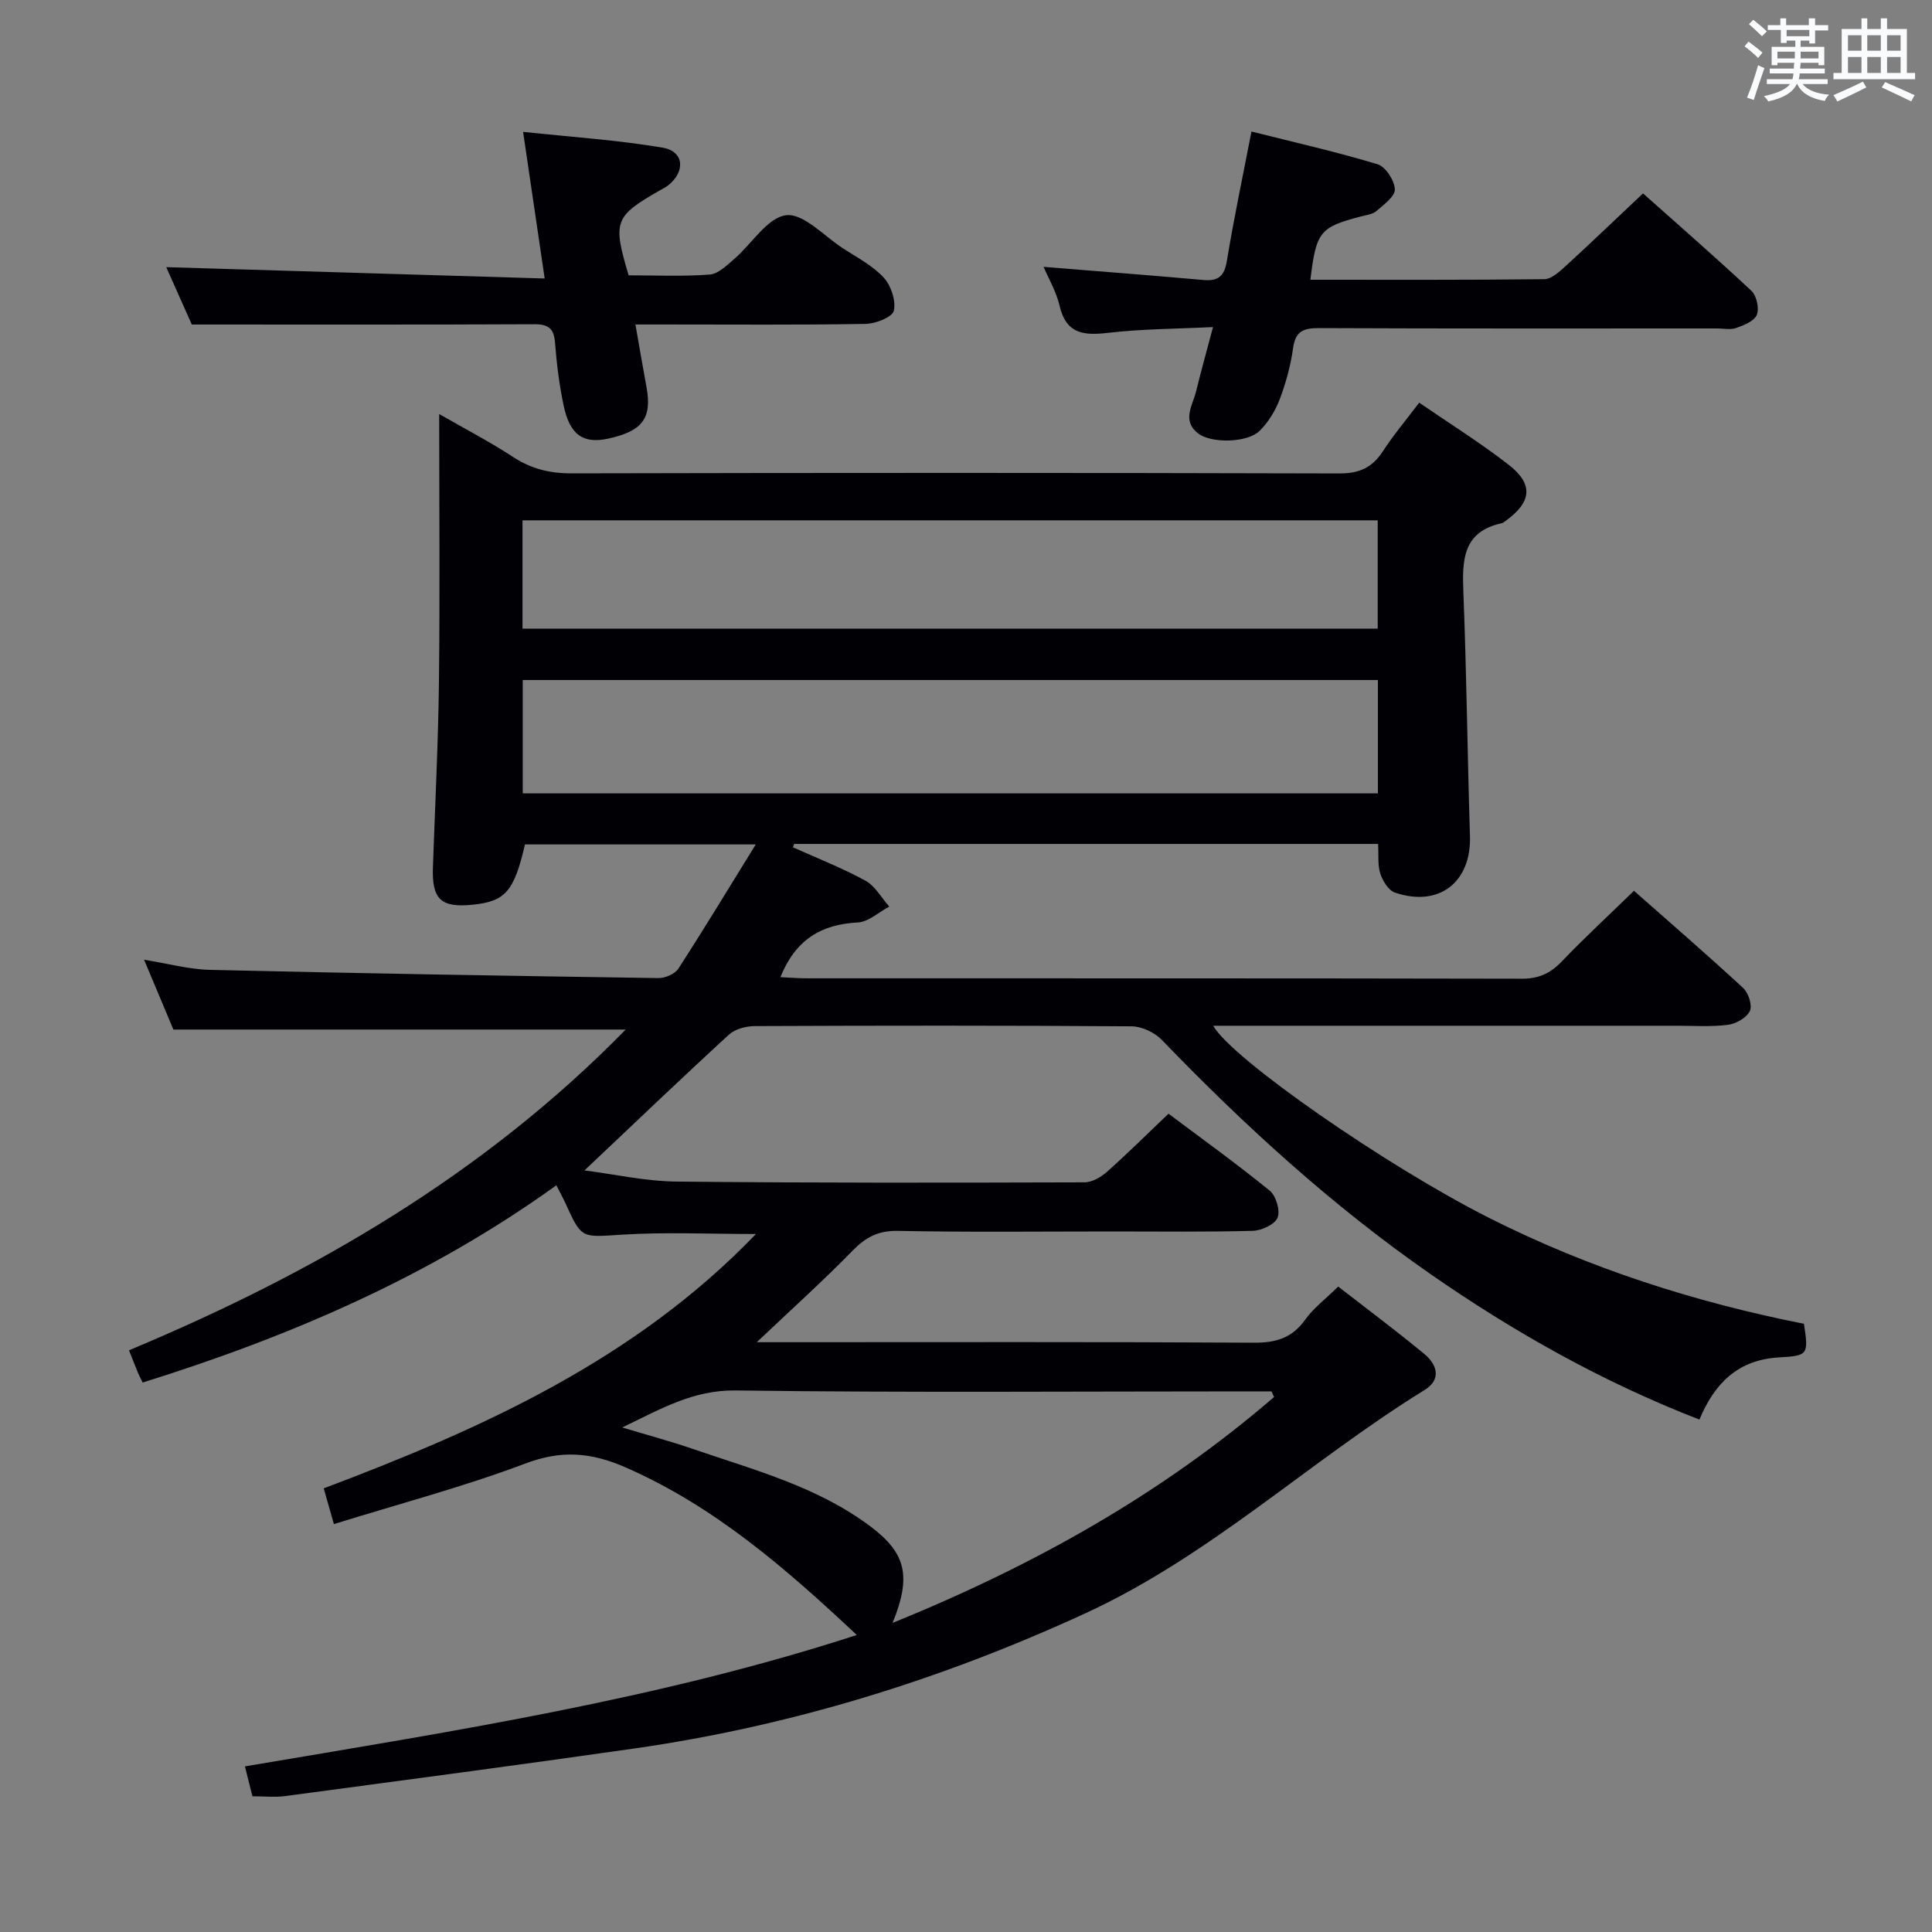 <svg enable-background="new 0 0 400 400" viewBox="0 0 400 400" xmlns="http://www.w3.org/2000/svg"><rect x="0" y="0" width="400" height="400" fill="#808080" stroke="none"/><g fill="#010105"><path d="m156.51 255.49c-9.53 0-18.63-.43-27.67.13-8.42.52-8.38.99-11.73-6.42-.48-1.05-1.04-2.07-1.92-3.8-26.14 18.83-55.11 31.3-85.65 40.84-.38-.78-.7-1.35-.94-1.94-.56-1.36-1.1-2.74-1.89-4.74 38.31-15.99 73.59-36.5 102.83-66.4-30.99 0-61.96 0-93.64 0-1.71-4.06-3.74-8.91-6.07-14.46 4.95.79 9.29 2 13.66 2.1 30.95.72 61.9 1.25 92.86 1.7 1.39.02 3.39-.86 4.11-1.97 5.31-8.21 10.38-16.58 16.01-25.7-16.67 0-32.22 0-47.78 0-2.25 9.71-4.05 11.79-10.81 12.48-6.59.67-8.48-1.11-8.25-7.74.44-12.8 1.1-25.61 1.25-38.42.21-18.16.05-36.32.05-55.43 5.46 3.14 10.53 5.77 15.28 8.88 3.78 2.48 7.62 3.42 12.14 3.4 52.99-.12 105.98-.13 158.97.02 4.17.01 6.82-1.24 9.02-4.63 2.16-3.33 4.74-6.39 7.49-10.02 6.32 4.35 12.67 8.3 18.54 12.87 5.17 4.02 4.74 7.71-.62 11.58-.27.19-.54.44-.85.51-8.13 1.78-8.18 7.71-7.92 14.36.66 16.8.84 33.61 1.36 50.41.3 9.53-6.39 14.81-15.54 11.7-1.33-.45-2.53-2.41-3.02-3.92-.58-1.81-.33-3.88-.46-6.15-40.52 0-80.71 0-120.91 0-.08.23-.16.46-.24.69 5.02 2.26 10.18 4.28 15 6.91 2.02 1.11 3.32 3.54 4.94 5.37-2.18 1.15-4.31 3.18-6.54 3.29-7.56.39-12.85 3.54-16 11.32 2.06.1 3.79.24 5.52.24 49.33.01 98.65-.02 147.98.08 3.48.01 5.89-1.08 8.25-3.54 4.7-4.91 9.7-9.53 14.98-14.66 7.54 6.66 15.19 13.27 22.61 20.13 1.09 1.01 1.93 3.6 1.38 4.75-.66 1.39-2.83 2.64-4.5 2.86-3.44.45-6.98.2-10.48.2-30.16.01-60.32 0-90.49 0-1.8 0-3.59 0-5.65 0 3.96 6.92 35.89 29.05 57.05 39.74 20.73 10.47 42.6 17.47 65.27 21.97.95 6.37.93 6.61-5.22 6.96-8.4.49-13.3 5.33-16.42 12.87-20.01-7.76-38.31-18.06-55.66-30.11-20.32-14.12-38.49-30.71-55.64-48.49-1.5-1.56-4.16-2.81-6.29-2.82-25.99-.19-51.99-.16-77.99-.05-1.81.01-4.08.6-5.36 1.78-9.91 9.09-19.63 18.4-29.9 28.1 6.26.8 12.65 2.25 19.05 2.31 28.16.3 56.32.24 84.48.16 1.57 0 3.42-1.09 4.67-2.2 4.22-3.75 8.24-7.75 12.72-12.01 6.77 5.08 14.03 10.3 20.95 15.93 1.31 1.06 2.22 4.14 1.63 5.59-.58 1.41-3.31 2.68-5.12 2.73-9.66.26-19.33.13-28.99.13-14.83 0-29.67.18-44.49-.12-4.1-.08-6.68 1.32-9.41 4.12-6.13 6.27-12.66 12.15-19.82 18.93h5.95c32.33 0 64.66-.09 96.98.1 4.57.03 7.9-.97 10.62-4.77 1.71-2.4 4.19-4.25 6.83-6.85 5.88 4.57 11.97 9.12 17.83 13.95 2.67 2.2 3.59 5.29.06 7.46-23.85 14.73-44.39 34.34-70.22 46.23-29.96 13.79-61.03 23.38-93.63 28.03-24 3.43-48.03 6.61-72.05 9.82-2.11.28-4.29.04-6.79.04-.45-1.8-.92-3.66-1.55-6.19 42.87-7.24 85.57-13.85 126.68-27.2-14.6-13.7-29.38-26.59-47.81-34.68-7.17-3.14-13.29-3.66-20.76-.84-12.82 4.83-26.14 8.35-39.69 12.56-.82-2.87-1.39-4.9-2.11-7.4 32.71-12.34 64.41-26.57 89.49-52.66zm128.77-114.7c-59.33 0-118.16 0-177.05 0v23.47h177.05c0-7.89 0-15.46 0-23.47zm-177.1-10.64h177.06c0-7.69 0-14.93 0-22.42-59.19 0-118.03 0-177.06 0zm76.62 205.86c29.53-12 55.81-26.8 78.98-46.77-.18-.39-.36-.78-.53-1.17-1.81 0-3.62 0-5.43 0-35.17 0-70.34.28-105.49-.19-8.81-.12-15.47 3.8-23.5 7.66 5.44 1.64 10.06 2.88 14.57 4.43 12.7 4.37 25.84 7.8 36.83 16.07 7.31 5.5 8.53 10.23 4.57 19.97z"/><path d="m251.14 67.72c-7.57.37-14.69.37-21.71 1.19-5.05.59-8.68.25-10.05-5.58-.7-2.98-2.32-5.74-3.32-8.08 11.09.9 22.11 1.74 33.11 2.72 3.14.28 4.34-.86 4.85-4.01 1.42-8.64 3.24-17.22 5.08-26.73 8.96 2.26 17.63 4.21 26.11 6.78 1.66.5 3.49 3.33 3.58 5.17.07 1.46-2.27 3.18-3.8 4.5-.81.7-2.14.85-3.26 1.14-8.48 2.23-9.22 3.13-10.43 13.1 16.18 0 32.3.07 48.43-.12 1.49-.02 3.13-1.54 4.4-2.7 5.28-4.83 10.44-9.78 16.04-15.06 7.2 6.42 14.95 13.16 22.45 20.18 1.07 1 1.64 3.62 1.11 4.96-.51 1.29-2.66 2.15-4.25 2.72-1.18.43-2.64.1-3.97.1-27.5 0-55 .05-82.49-.07-3.2-.01-4.82.68-5.3 4.13-.5 3.59-1.47 7.18-2.76 10.58-.91 2.39-2.36 4.79-4.18 6.57-2.59 2.53-10.1 2.6-12.75.51-3.38-2.66-1.12-5.74-.41-8.64 1.03-4.17 2.18-8.31 3.52-13.36z"/><path d="m112.77 57.66c-1.54-10.46-2.91-19.78-4.47-30.36 10.02 1.07 19.54 1.69 28.9 3.27 4.42.75 4.76 4.88 1.17 7.78-.51.41-1.12.7-1.7 1.03-9.46 5.41-9.86 6.44-6.52 17.62 5.53 0 11.19.27 16.8-.16 1.79-.14 3.58-1.95 5.13-3.28 3.61-3.12 6.82-8.53 10.68-9 3.57-.44 7.82 4.28 11.71 6.82 2.92 1.9 6.15 3.57 8.47 6.07 1.53 1.65 2.58 4.78 2.12 6.88-.28 1.31-3.75 2.69-5.81 2.73-13.82.24-27.65.12-41.47.12-1.81 0-3.61 0-6.22 0 .82 4.68 1.53 8.83 2.29 12.97 1.17 6.41-.81 9.1-7.87 10.65-5.25 1.15-8.01-.74-9.3-6.9-.88-4.21-1.43-8.51-1.75-12.8-.21-2.93-1.21-3.98-4.25-3.97-23.29.11-46.57.06-70.97.06-1.47-3.3-3.59-8.07-5.29-11.88 25.93.77 51.94 1.56 78.35 2.35z"/></g><path d="m361.2 9.6.8-1c.9.7 1.9 1.4 2.9 2.3l-.9 1.1c-1-1-2-1.8-2.8-2.4zm.5 10.6c.9-2.1 1.6-4.3 2.3-6.7.4.2.8.4 1.3.6-.7 2.1-1.5 4.3-2.2 6.6zm.4-15.2.9-.9c1 .8 2 1.6 2.8 2.4l-1 1c-.9-.9-1.8-1.7-2.7-2.5zm12.5-1.2h1.2v1.4h2.7v1.1h-2.7v2.7h-1.2v-.6h-1.8v1.3h4.9v3.8h-1.2v-.5h-3.7c0 .4-.1.9-.1 1.2h5.1v1h-5.2c0 .5-.1.9-.2 1.2h6v1h-5.2c1.1 1.3 2.9 2 5.5 2.2-.4.4-.7.8-.9 1.3-2.9-.5-4.8-1.6-5.7-3.5h-.1c-.8 1.7-2.7 2.9-5.9 3.6-.2-.4-.6-.8-.9-1.1 2.8-.6 4.6-1.4 5.4-2.5h-4.8v-1h5.3c.1-.3.2-.7.2-1.2h-4.9v-1h5c0-.4 0-.8.1-1.2h-3.5v.5h-1.2v-3.8h4.9v-1.3h-1.8v.5h-1.2v-2.7h-2.7v-1h2.6v-1.4h1.2v1.4h4.7v-1.4zm-6.6 8.3h3.6c0-.4 0-.9 0-1.4h-3.6zm1.9-4.6h4.7v-1.3h-4.7zm6.6 3.2h-3.7v1.4h3.7z" fill="#fafbfc"/><path d="m385.3 3.8h1.3v2.2h2.8v-2.2h1.3v2.2h4.1v9.1h1.7v1.3h-16.9v-1.3h1.7v-9.1h4.1v-2.2zm.4 13.1.7 1.2c-1.8.9-3.8 1.9-6 2.9-.2-.4-.5-.8-.8-1.3 2.3-1 4.3-1.9 6.1-2.8zm-3.1-6.4h2.8v-3.2h-2.8zm0 4.6h2.8v-3.3h-2.8zm4-4.6h2.8v-3.2h-2.8zm0 4.6h2.8v-3.3h-2.8zm3.7 1.9c2.1.9 4.1 1.8 6.1 2.7l-.7 1.3c-2.2-1.1-4.2-2-6.1-2.9zm3.2-9.7h-2.8v3.2h2.8zm-2.8 7.8h2.8v-3.3h-2.8z" fill="#fafbfc"/></svg>
